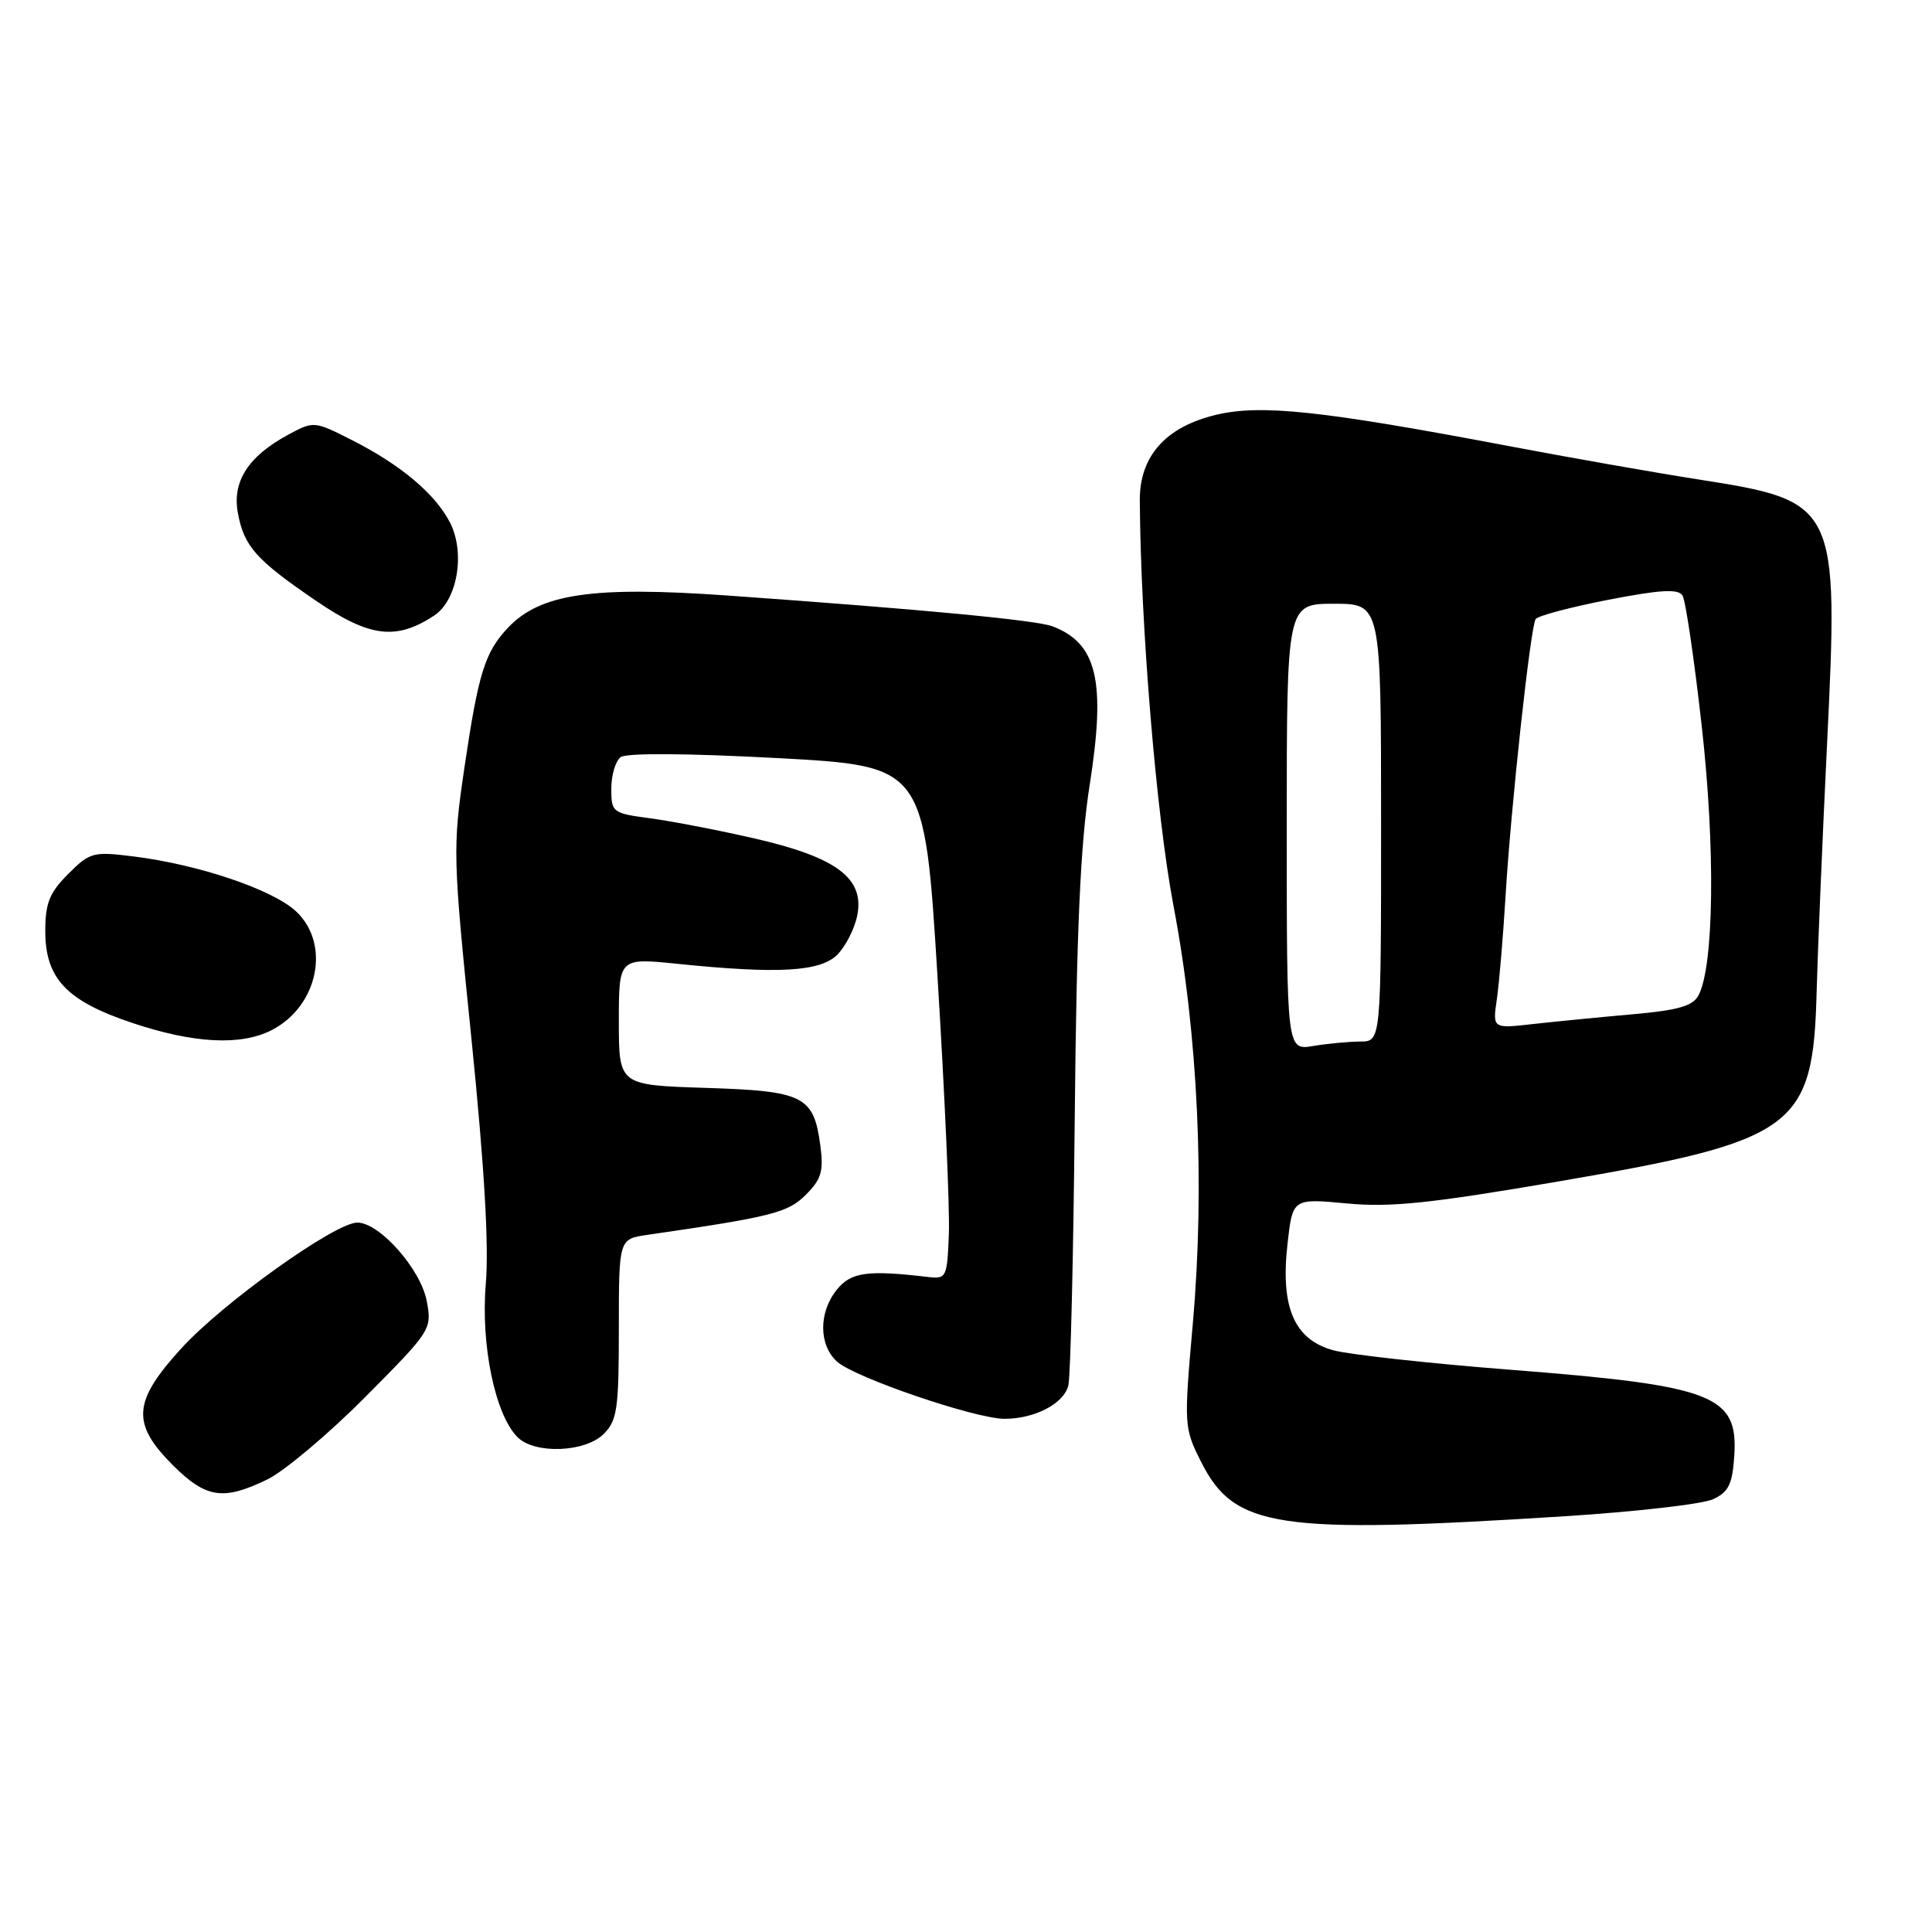 <?xml version="1.0" encoding="UTF-8" standalone="no"?>
<!DOCTYPE svg PUBLIC "-//W3C//DTD SVG 1.1//EN" "http://www.w3.org/Graphics/SVG/1.1/DTD/svg11.dtd" >
<svg xmlns="http://www.w3.org/2000/svg" xmlns:xlink="http://www.w3.org/1999/xlink" version="1.1" viewBox="0 0 256 256">
 <g >
 <path fill="currentColor"
d=" M 207.35 200.91 C 216.78 200.31 225.62 199.30 227.00 198.65 C 229.05 197.70 229.55 196.66 229.80 192.94 C 230.33 184.85 227.12 183.61 200.15 181.50 C 189.34 180.66 178.78 179.49 176.67 178.92 C 171.49 177.50 169.65 173.23 170.60 164.83 C 171.28 158.79 171.28 158.79 178.44 159.46 C 184.25 160.01 189.51 159.46 206.55 156.54 C 237.93 151.16 240.24 149.47 240.71 131.52 C 240.86 126.01 241.48 111.14 242.10 98.48 C 243.64 66.81 243.44 66.41 225.12 63.54 C 219.42 62.65 207.94 60.63 199.62 59.05 C 175.08 54.40 167.04 53.55 161.12 54.97 C 154.44 56.57 150.99 60.46 151.03 66.33 C 151.14 82.98 153.23 108.14 155.49 120.00 C 158.75 137.10 159.67 156.98 158.06 175.31 C 156.86 188.96 156.88 189.18 159.17 193.74 C 163.58 202.49 169.24 203.33 207.35 200.91 Z  M 35.43 196.03 C 37.67 194.94 43.50 190.04 48.38 185.13 C 57.12 176.34 57.25 176.14 56.55 172.42 C 55.76 168.18 50.30 162.00 47.35 162.00 C 44.42 161.99 29.57 172.59 24.04 178.65 C 17.60 185.70 17.38 188.61 22.88 194.12 C 27.30 198.53 29.56 198.88 35.43 196.03 Z  M 80.00 190.00 C 81.78 188.22 82.00 186.67 82.00 176.09 C 82.00 164.18 82.00 164.18 85.75 163.63 C 102.31 161.23 104.39 160.70 106.78 158.31 C 108.84 156.25 109.15 155.19 108.70 151.79 C 107.82 145.21 106.52 144.56 93.47 144.15 C 82.00 143.78 82.00 143.78 82.00 135.35 C 82.00 126.92 82.00 126.92 89.75 127.71 C 103.13 129.08 108.69 128.76 110.95 126.50 C 112.05 125.39 113.24 123.06 113.59 121.30 C 114.57 116.40 110.88 113.61 100.11 111.13 C 95.29 110.02 89.02 108.81 86.17 108.43 C 81.14 107.76 81.00 107.65 81.00 104.49 C 81.00 102.71 81.56 100.83 82.25 100.32 C 83.02 99.76 91.05 99.81 103.00 100.45 C 122.50 101.50 122.50 101.50 124.23 129.50 C 125.18 144.90 125.86 160.20 125.73 163.50 C 125.51 169.26 125.40 169.49 123.00 169.21 C 114.93 168.26 112.77 168.56 110.89 170.88 C 108.46 173.89 108.47 178.21 110.92 180.43 C 113.26 182.54 129.25 188.00 133.11 188.00 C 137.12 188.00 140.97 185.99 141.56 183.58 C 141.85 182.44 142.23 166.43 142.41 148.00 C 142.65 123.16 143.16 111.79 144.39 104.00 C 146.55 90.25 145.38 85.26 139.49 83.00 C 137.33 82.17 122.31 80.75 96.41 78.91 C 78.49 77.64 71.54 78.66 67.27 83.22 C 64.24 86.45 63.38 89.24 61.54 101.70 C 59.97 112.40 59.99 113.36 62.47 137.66 C 64.18 154.52 64.80 165.07 64.37 170.12 C 63.69 178.21 65.60 187.46 68.58 190.44 C 70.86 192.71 77.54 192.46 80.00 190.00 Z  M 36.03 136.48 C 42.16 133.31 43.84 125.11 39.25 120.78 C 36.18 117.89 26.39 114.57 17.75 113.49 C 12.33 112.81 11.93 112.92 9.03 115.81 C 6.55 118.30 6.00 119.67 6.00 123.37 C 6.00 129.66 8.82 132.64 17.55 135.55 C 25.71 138.28 31.95 138.59 36.03 136.48 Z  M 57.51 81.58 C 60.62 79.55 61.69 73.23 59.61 69.21 C 57.65 65.42 53.08 61.58 46.66 58.33 C 41.64 55.78 41.57 55.78 38.21 57.59 C 32.90 60.45 30.74 63.80 31.52 67.97 C 32.34 72.42 33.92 74.19 42.00 79.69 C 48.98 84.44 52.50 84.87 57.51 81.58 Z  M 170.50 109.59 C 170.50 80.01 170.50 80.01 176.75 80.00 C 183.00 80.00 183.00 80.00 183.00 109.00 C 183.00 138.00 183.00 138.00 180.25 138.01 C 178.74 138.02 175.93 138.28 174.00 138.60 C 170.50 139.18 170.50 139.18 170.50 109.59 Z  M 198.34 132.40 C 198.65 130.26 199.18 124.00 199.51 118.50 C 200.22 106.74 202.79 83.15 203.48 82.03 C 203.74 81.61 208.06 80.46 213.08 79.48 C 220.04 78.13 222.38 78.00 222.94 78.91 C 223.35 79.56 224.49 87.32 225.48 96.13 C 227.31 112.35 227.12 128.04 225.05 131.91 C 224.30 133.31 222.32 133.87 216.29 134.40 C 212.01 134.78 206.09 135.36 203.14 135.69 C 197.77 136.30 197.77 136.30 198.34 132.40 Z "/>
</g>
</svg>